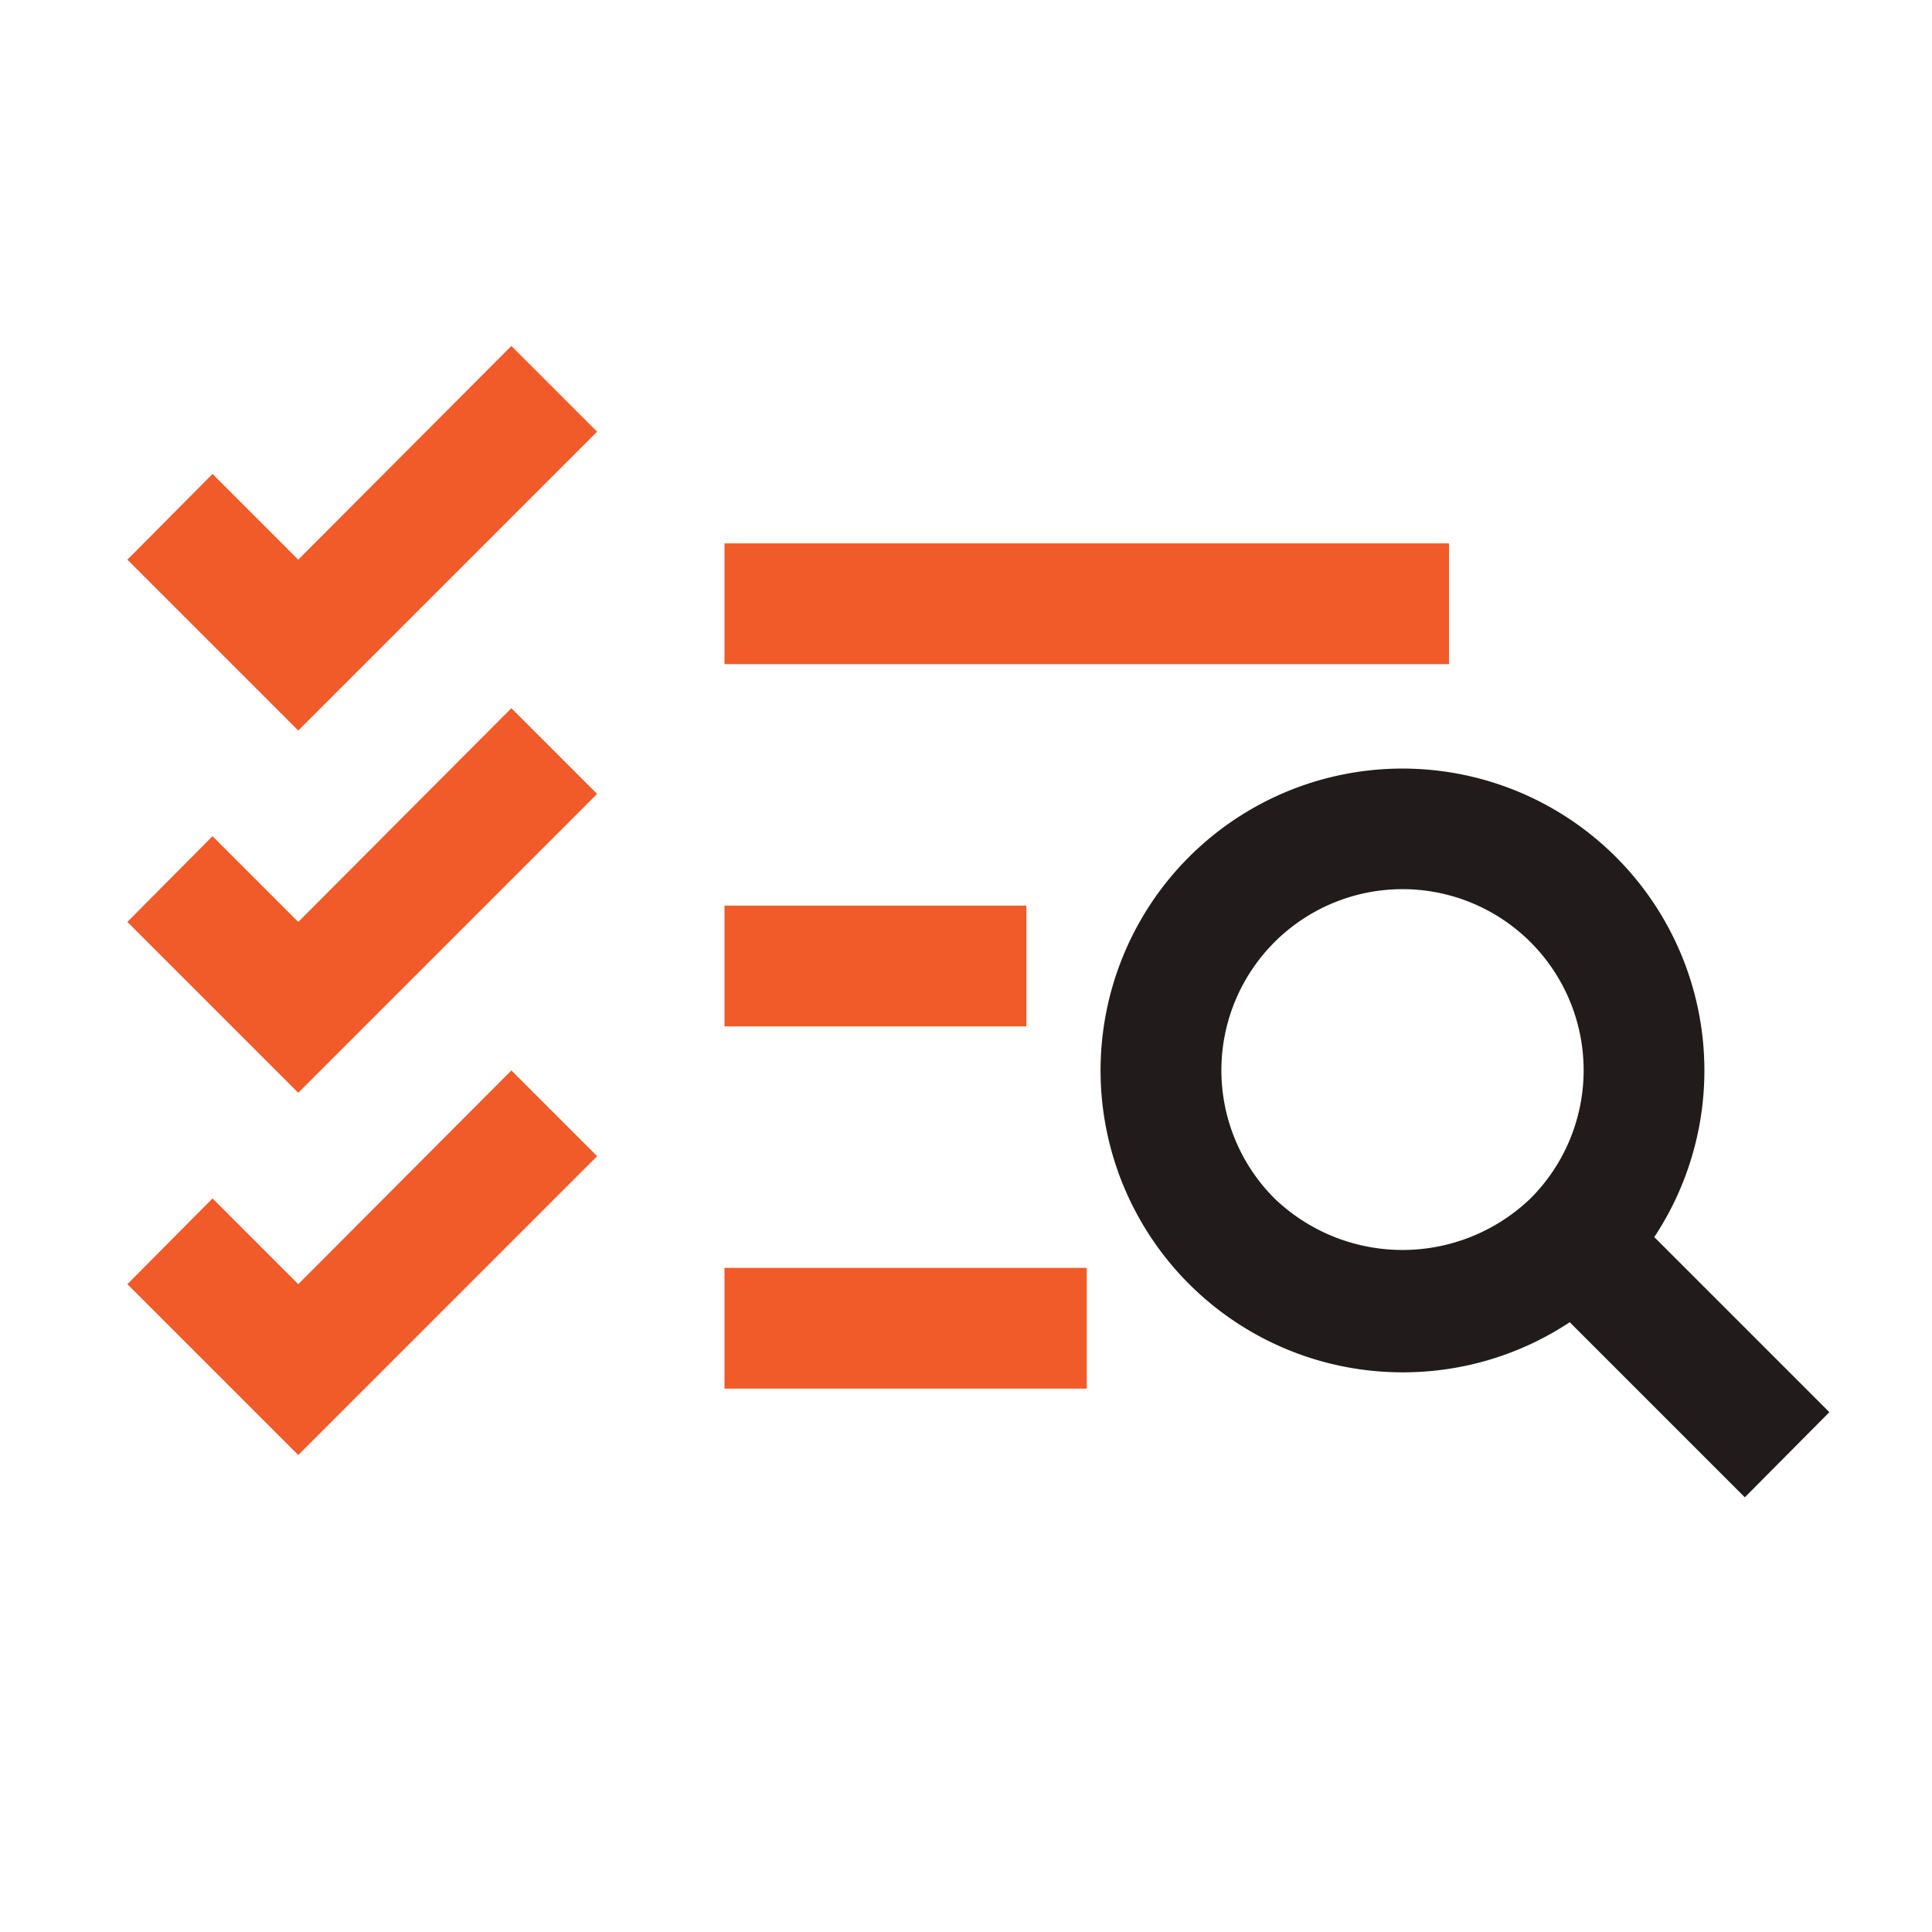 <svg xmlns="http://www.w3.org/2000/svg" viewBox="0 0 32 32"><defs><style>.cls-1{fill:#f15a29;}.cls-2{fill:#211c1b;}</style></defs><g id="exp"><polygon class="cls-1" points="4.94 12.1 2.11 9.27 3.52 7.85 4.94 9.27 8.47 5.73 9.89 7.15 4.94 12.1"/><polygon class="cls-1" points="4.94 18.1 2.11 15.27 3.52 13.85 4.94 15.27 8.47 11.73 9.89 13.15 4.94 18.1"/><polygon class="cls-1" points="4.94 24.1 2.11 21.27 3.52 19.85 4.94 21.27 8.47 17.73 9.89 19.15 4.94 24.1"/><rect class="cls-1" x="12" y="9" width="12" height="2"/><rect class="cls-1" x="12" y="15" width="5" height="2"/><rect class="cls-1" x="12" y="21" width="6" height="2"/><path class="cls-2" d="M30.3,23.39l-2.9-2.9a5,5,0,0,0-.63-6.29,5,5,0,1,0-3.54,8.53A5,5,0,0,0,26,21.9l2.9,2.9Zm-9.19-3.54a3,3,0,1,1,5.12-2.12,3,3,0,0,1-.88,2.12A3.06,3.06,0,0,1,21.11,19.85Z"/></g></svg>
